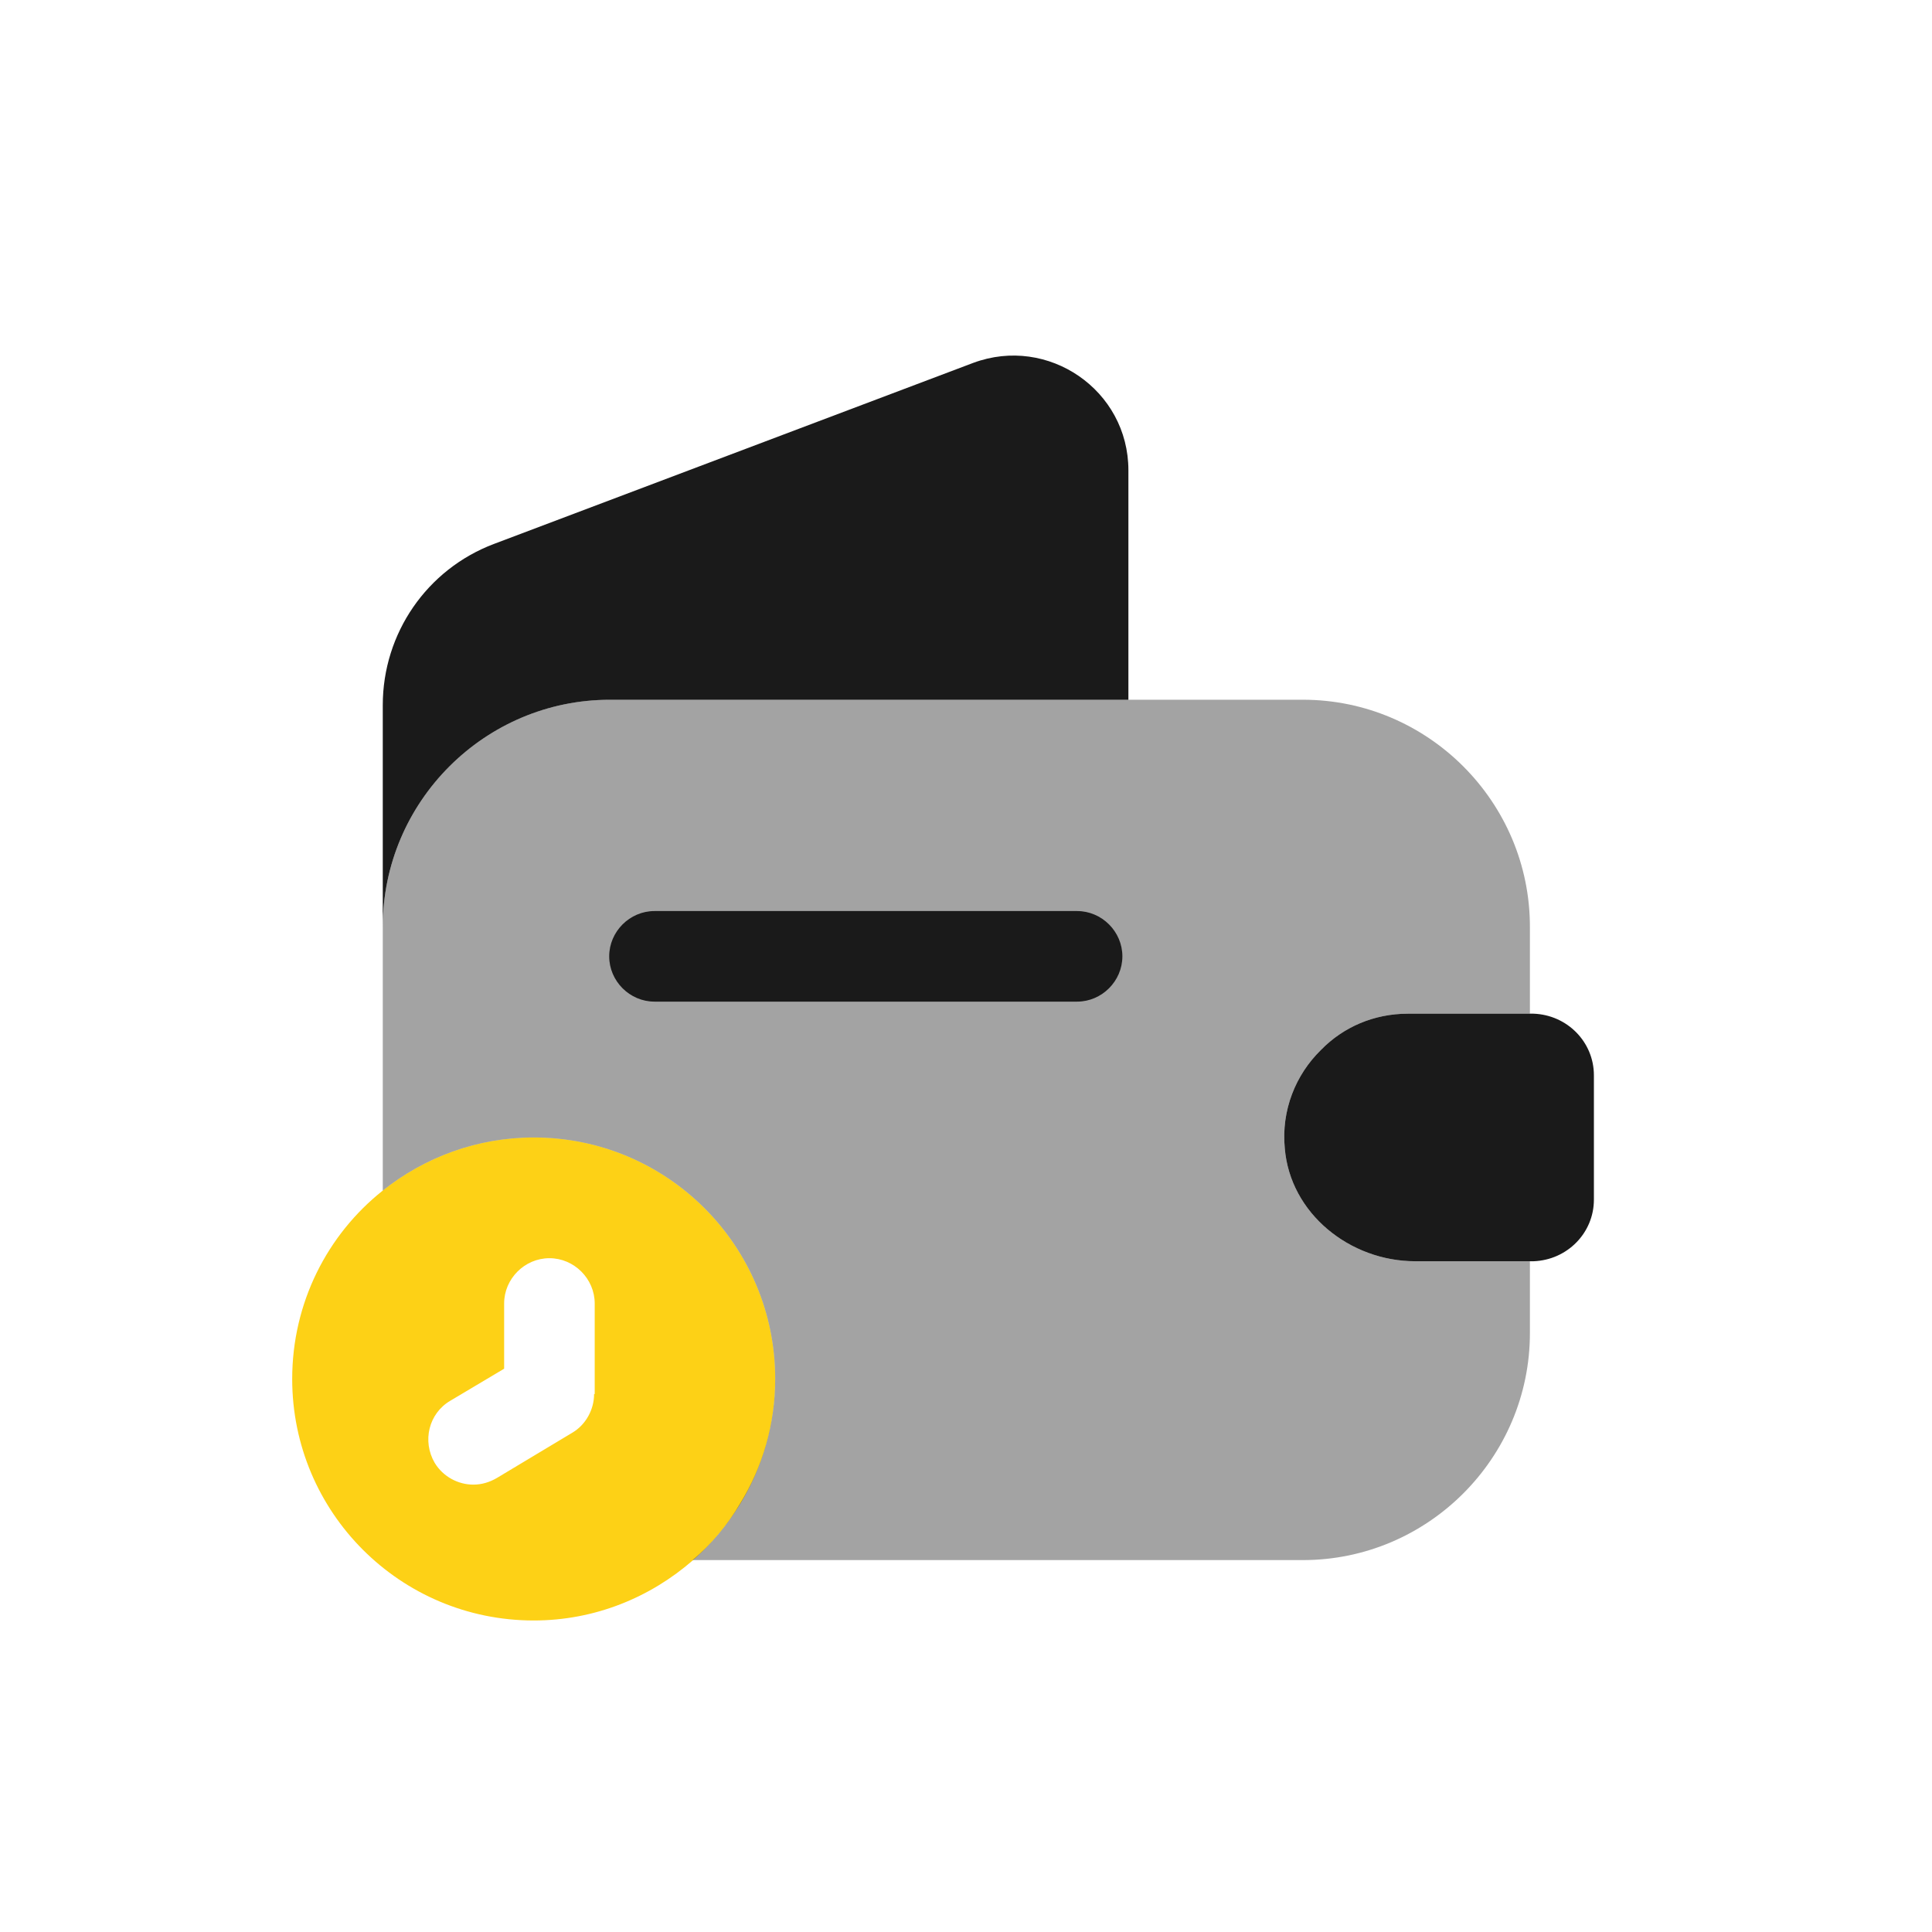 <svg width="50" height="50" viewBox="0 0 50 50" fill="none" xmlns="http://www.w3.org/2000/svg">
<path d="M13.812 29.438C12.344 29.438 10.984 29.953 9.906 30.812C8.469 31.953 7.562 33.719 7.562 35.688C7.562 39.141 10.359 41.938 13.812 41.938C15.391 41.938 16.828 41.344 17.938 40.375C19.234 39.234 20.062 37.562 20.062 35.688C20.062 32.234 17.266 29.438 13.812 29.438ZM15.375 36.078C15.375 36.484 15.156 36.875 14.812 37.078L12.859 38.25C12.672 38.359 12.469 38.422 12.25 38.422C11.859 38.422 11.469 38.219 11.25 37.859C10.922 37.297 11.094 36.578 11.656 36.25L13.047 35.422V33.734C13.047 33.094 13.578 32.562 14.219 32.562C14.859 32.562 15.391 33.094 15.391 33.734V36.078H15.375Z" fill="#FDD116"/>
<path opacity="0.4" d="M36.438 26.234H39.594V23.984C39.594 20.75 36.953 18.109 33.719 18.109H15.781C12.547 18.109 9.906 20.75 9.906 23.984V30.812C10.984 29.953 12.344 29.438 13.812 29.438C17.266 29.438 20.062 32.234 20.062 35.688C20.062 36.859 19.734 37.969 19.156 38.906C18.828 39.469 18.406 39.969 17.922 40.375H33.719C36.953 40.375 39.594 37.734 39.594 34.5V32.641H36.625C34.938 32.641 33.391 31.406 33.25 29.719C33.156 28.734 33.531 27.812 34.188 27.172C34.766 26.578 35.562 26.234 36.438 26.234Z" fill="#1A1A1A"/>
<path d="M29.203 12.172V18.11H15.781C12.547 18.11 9.906 20.75 9.906 23.985V18.25C9.906 16.391 11.047 14.735 12.781 14.078L25.188 9.391C27.125 8.672 29.203 10.094 29.203 12.172Z" fill="#1A1A1A"/>
<path d="M41.25 27.828V31.047C41.25 31.906 40.562 32.609 39.687 32.641H36.625C34.937 32.641 33.39 31.406 33.25 29.719C33.156 28.734 33.531 27.812 34.187 27.172C34.765 26.578 35.562 26.234 36.437 26.234H39.687C40.562 26.266 41.25 26.969 41.25 27.828Z" fill="#1A1A1A"/>
<path d="M27.875 25.922H16.938C16.297 25.922 15.766 25.391 15.766 24.75C15.766 24.109 16.297 23.578 16.938 23.578H27.875C28.516 23.578 29.047 24.109 29.047 24.75C29.047 25.391 28.516 25.922 27.875 25.922Z" fill="#1A1A1A"/>
</svg>
